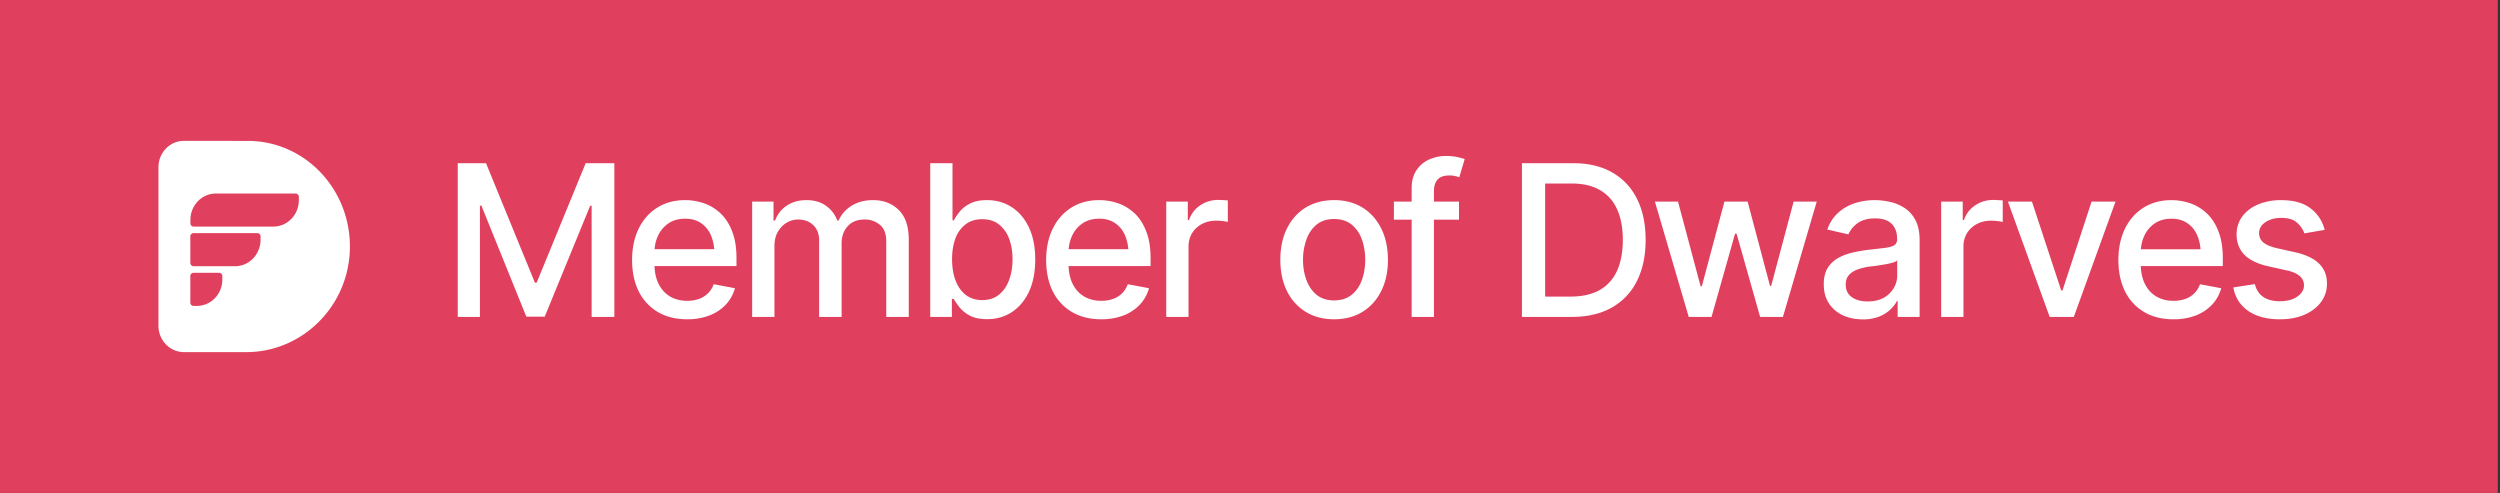 <svg xmlns="http://www.w3.org/2000/svg" width="142" height="28" fill="none"><rect width="100%" height="100%" fill="#333333" stroke="none"/><path fill="#E13F5E" d="M0 0h141.875v28H0z"/><g fill="#fff" clip-path="url(#a)"><path fill-rule="evenodd" d="M9 18.5c0 .829.649 1.5 1.45 1.5h3.544c3.184 0 5.839-2.624 5.88-5.919.043-3.347-2.568-6.077-5.795-6.077L10.45 8C9.649 8 9 8.671 9 9.5zm1.993-1.124h.186c.802 0 1.45-.671 1.45-1.5v-.193a.184.184 0 0 0-.182-.189h-1.454a.184.184 0 0 0-.183.189v1.505c0 .105.08.188.183.188m0-4.506h4.532c.801 0 1.45-.671 1.45-1.5v-.18a.193.193 0 0 0-.19-.198h-4.52c-.802 0-1.45.672-1.45 1.5v.19c0 .105.08.188.178.188m2.357 2.251h-2.357c-.098 0-.178-.083-.183-.189v-1.5c0-.106.08-.189.183-.189h3.625c.101 0 .182.083.182.189v.188c0 .83-.649 1.501-1.45 1.501" clip-rule="evenodd"/><path d="M26 9.27h1.606l2.777 6.785h.1l2.783-6.785h1.629V18h-1.29v-6.316h-.081l-2.584 6.304h-1.043l-2.555-6.31h-.082V18H26zm13.026 8.865q-.961 0-1.664-.416a2.8 2.8 0 0 1-1.084-1.172q-.375-.762-.375-1.776 0-1.007.369-1.775.375-.768 1.049-1.195.68-.434 1.593-.434.556 0 1.079.182.521.18.937.574t.656 1.02q.246.627.246 1.511v.457h-5.209v-.955h4.553l-.592.317q0-.604-.187-1.067a1.56 1.56 0 0 0-.563-.72q-.368-.264-.92-.264-.55 0-.943.263a1.7 1.7 0 0 0-.592.698q-.205.433-.205.949v.65q0 .674.235 1.143t.65.715q.421.246.979.246.362 0 .656-.105.298-.105.515-.317.217-.21.328-.521l1.208.228q-.147.527-.516.926a2.5 2.5 0 0 1-.932.621 3.5 3.5 0 0 1-1.271.217M42.723 18v-6.55h1.213v1.077h.088q.205-.544.668-.85.468-.31 1.113-.31.657 0 1.096.31.445.306.662.85h.07q.234-.532.744-.843.51-.317 1.213-.317.89 0 1.46.563.567.555.568 1.681V18H50.34v-4.271q0-.669-.363-.961a1.32 1.32 0 0 0-.867-.3q-.622 0-.967.387-.34.382-.34.967V18h-1.277v-4.353q0-.534-.328-.856-.329-.322-.862-.322a1.25 1.25 0 0 0-.673.193q-.306.187-.493.527-.18.334-.181.774V18zm13.342.129q-.592 0-.973-.2a1.9 1.9 0 0 1-.592-.474q-.21-.27-.328-.474h-.105V18h-1.23V9.27h1.265v3.246h.07q.117-.205.323-.475.21-.27.585-.469.376-.204.979-.205.79 0 1.406.399.62.398.979 1.154.357.756.357 1.822 0 1.055-.351 1.817-.352.755-.973 1.166-.614.404-1.412.404m-.276-1.084q.57 0 .95-.305.38-.304.574-.826.2-.527.2-1.184 0-.65-.194-1.165a1.8 1.8 0 0 0-.575-.815q-.38-.3-.955-.299-.555 0-.937.287a1.74 1.74 0 0 0-.58.797q-.195.51-.194 1.195 0 .686.2 1.207.2.522.58.815.387.293.931.293m6.756 1.09q-.96 0-1.664-.416a2.8 2.8 0 0 1-1.084-1.172q-.375-.762-.375-1.776 0-1.007.37-1.775.375-.768 1.048-1.195.68-.434 1.594-.434.556 0 1.078.182.522.18.938.574t.656 1.02q.246.627.246 1.511v.457h-5.21v-.955h4.554l-.592.317q0-.604-.188-1.067a1.56 1.56 0 0 0-.562-.72q-.37-.264-.92-.264-.551 0-.943.263a1.7 1.7 0 0 0-.592.698q-.205.433-.205.949v.65q0 .674.234 1.143t.65.715q.423.246.979.246.362 0 .656-.105.3-.105.516-.317.216-.21.328-.521l1.207.228q-.147.527-.516.926a2.5 2.5 0 0 1-.931.621 3.5 3.5 0 0 1-1.272.217M66.243 18v-6.55h1.224v1.048h.07q.182-.527.633-.832.458-.31 1.031-.31.118 0 .276.011.164.006.264.018v1.219a3.265 3.265 0 0 0-.668-.07q-.451 0-.809.193-.351.187-.557.521-.198.329-.199.762V18zm9.533.135q-.92 0-1.612-.422a2.85 2.85 0 0 1-1.066-1.184q-.375-.761-.375-1.77 0-1.019.375-1.78.382-.768 1.066-1.19.691-.422 1.612-.422.925 0 1.611.422t1.067 1.19q.38.761.38 1.78 0 1.009-.38 1.77-.381.762-1.067 1.184t-1.611.422m0-1.073q.603 0 .996-.316t.58-.838q.193-.527.193-1.148 0-.633-.193-1.16a1.85 1.85 0 0 0-.58-.844q-.393-.316-.996-.316-.599 0-.99.316-.388.316-.58.844a3.4 3.4 0 0 0-.194 1.16q0 .621.193 1.148.195.522.58.838.393.317.99.317m7.096-5.613v1.026h-3.698v-1.026zM80.182 18v-7.312q0-.61.27-1.014.275-.41.714-.61.446-.204.956-.205.392 0 .667.065.276.064.405.111l-.305 1.031a3 3 0 0 0-.228-.064 1.4 1.4 0 0 0-.34-.035q-.464 0-.668.234-.205.228-.205.668V18zm9.094 0H87.12v-1.154h2.08q.995 0 1.658-.37.661-.375.99-1.095.328-.727.328-1.758 0-1.025-.328-1.74a2.3 2.3 0 0 0-.967-1.084q-.645-.375-1.6-.375h-2.208V9.27h2.29q1.283 0 2.204.521a3.48 3.48 0 0 1 1.412 1.5q.492.973.492 2.332 0 1.366-.498 2.344a3.5 3.5 0 0 1-1.43 1.506q-.937.527-2.267.527m-1.512-8.73V18h-1.318V9.27zM95.92 18l-1.922-6.55h1.313l1.283 4.81h.07l1.284-4.81h1.318l1.271 4.792h.065l1.277-4.793h1.313L101.27 18h-1.295l-1.336-4.723h-.088L97.215 18zm9.885.14q-.621 0-1.125-.228a1.9 1.9 0 0 1-.797-.68q-.293-.444-.293-1.084 0-.555.211-.908.217-.357.58-.568t.809-.317q.445-.105.914-.164.592-.065.955-.11.363-.048.527-.147.17-.105.17-.334v-.03q0-.556-.316-.861-.31-.305-.926-.305-.639 0-1.014.281a1.47 1.47 0 0 0-.509.627l-1.202-.275q.218-.598.627-.96.416-.37.95-.54.538-.17 1.125-.17.392 0 .832.094.44.088.826.334.393.24.638.691.247.452.247 1.166V18h-1.248v-.896h-.047q-.118.24-.369.48a2 2 0 0 1-.633.398 2.5 2.5 0 0 1-.932.159m.275-1.019q.534 0 .909-.205a1.5 1.5 0 0 0 .574-.55 1.4 1.4 0 0 0 .199-.721v-.85a.7.7 0 0 1-.264.123 4 4 0 0 1-.439.1l-.481.076q-.234.03-.392.047-.37.053-.674.164-.304.105-.492.316-.182.206-.182.545 0 .474.352.715.351.24.89.24m4.178.879v-6.55h1.225v1.048h.07q.181-.527.633-.832.457-.31 1.031-.31.117 0 .276.011.164.006.263.018v1.219a3.27 3.27 0 0 0-.668-.07q-.451 0-.808.193a1.43 1.43 0 0 0-.557.521 1.44 1.44 0 0 0-.199.762V18zm9.903-6.55L117.793 18h-1.371l-2.373-6.55h1.365l1.664 5.05h.071l1.652-5.05zm3.287 6.685q-.962 0-1.664-.416a2.8 2.8 0 0 1-1.084-1.172q-.375-.762-.375-1.776 0-1.007.369-1.775.374-.768 1.049-1.195.68-.434 1.593-.434.557 0 1.078.182.522.18.938.574t.656 1.02q.246.627.246 1.511v.457h-5.209v-.955h4.553l-.592.317q0-.604-.187-1.067a1.56 1.56 0 0 0-.563-.72q-.37-.264-.92-.264t-.943.263a1.7 1.7 0 0 0-.592.698q-.205.433-.205.949v.65q0 .674.234 1.143t.651.715q.422.246.978.246.364 0 .657-.105a1.343 1.343 0 0 0 .843-.838l1.207.228q-.146.527-.515.926a2.5 2.5 0 0 1-.932.621 3.5 3.5 0 0 1-1.271.217m8.595-5.08-1.154.199a1.44 1.44 0 0 0-.416-.604q-.299-.275-.896-.275-.54 0-.903.246-.357.24-.357.615 0 .33.24.534.246.204.779.328l1.049.234q.897.206 1.342.645t.445 1.125q0 .591-.34 1.054-.34.457-.943.721-.603.258-1.394.258-1.103 0-1.793-.475-.692-.475-.85-1.336l1.225-.187q.117.48.474.726.363.246.938.246.621 0 .996-.263.381-.264.381-.639 0-.62-.926-.838l-1.108-.246q-.92-.21-1.359-.662-.434-.458-.434-1.149 0-.58.323-1.019.327-.44.896-.68a3.3 3.3 0 0 1 1.307-.246q1.066 0 1.67.463.61.463.808 1.225"/></g><defs><clipPath id="a"><path fill="#fff" d="M9 4h123.875v20H9z"/></clipPath></defs></svg>